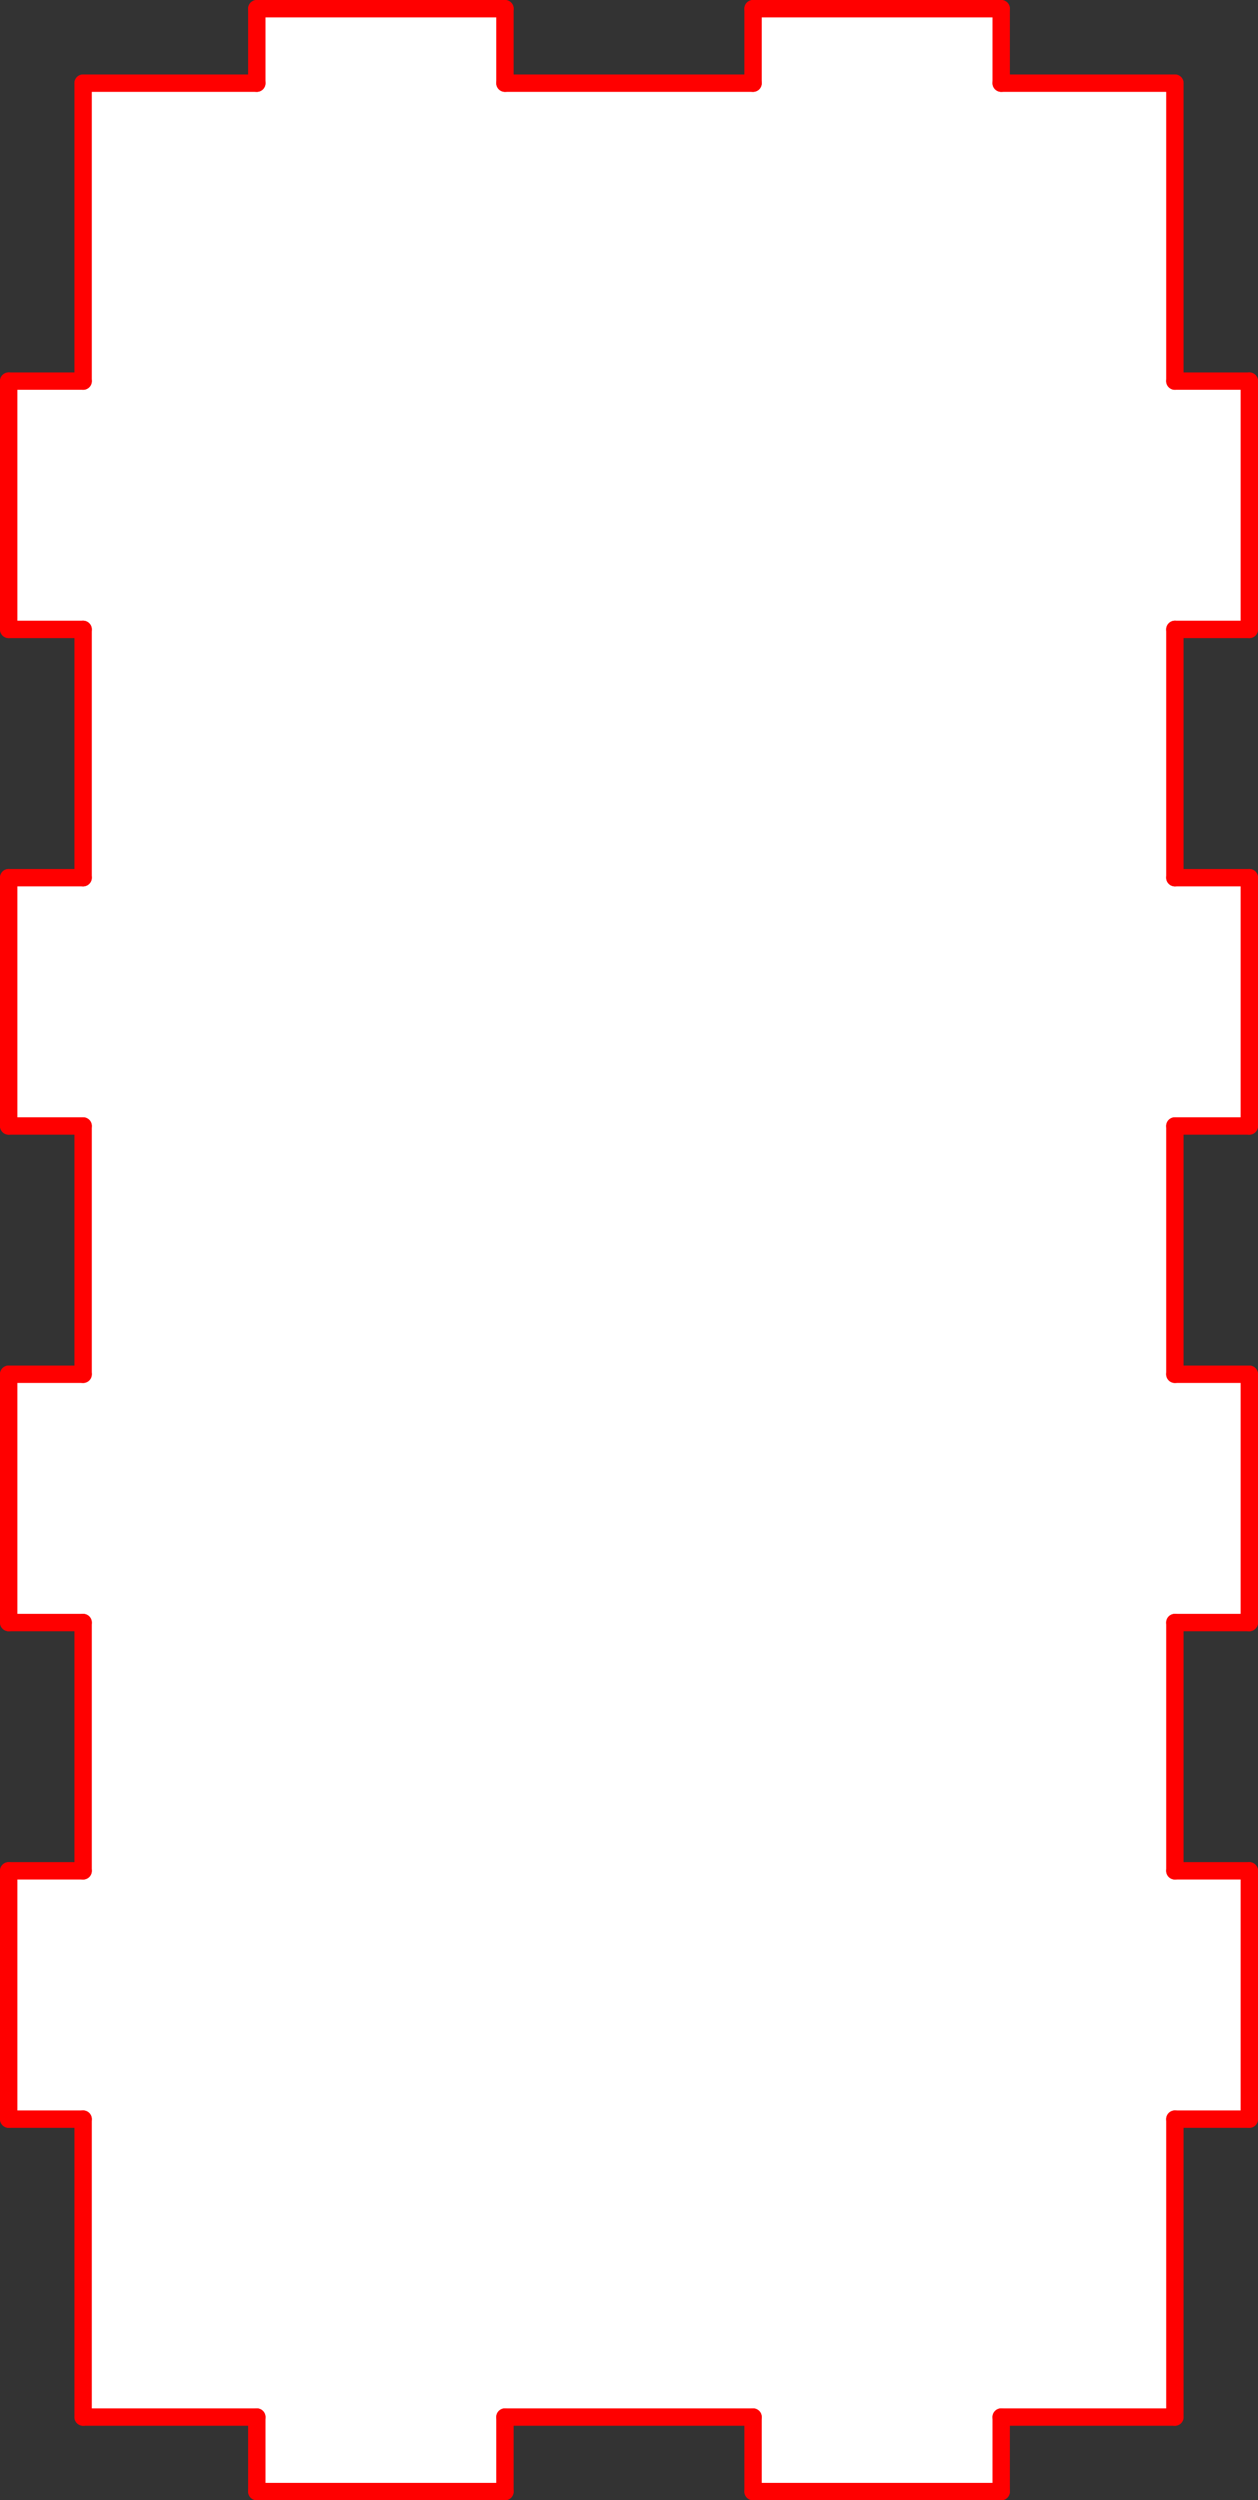 <?xml version="1.0" encoding="UTF-8" standalone="no"?>
<svg
   viewBox="0 0 507 1007"
   version="1.2"
   width="50.7mm"
   height="100.7mm"
   id="svg10670"
   sodipodi:docname="Left_Face.svg"
   inkscape:version="1.1.1 (3bf5ae0d25, 2021-09-20)"
   xmlns:inkscape="http://www.inkscape.org/namespaces/inkscape"
   xmlns:sodipodi="http://sodipodi.sourceforge.net/DTD/sodipodi-0.dtd"
   xmlns="http://www.w3.org/2000/svg"
   xmlns:svg="http://www.w3.org/2000/svg"
   xmlns:rdf="http://www.w3.org/1999/02/22-rdf-syntax-ns#"
   xmlns:cc="http://creativecommons.org/ns#"
   xmlns:dc="http://purl.org/dc/elements/1.1/">
  <rect x="0" y="0" width="507" height="1007" fill="#333333" stroke="none"/>
  <sodipodi:namedview
     id="namedview10672"
     pagecolor="#ffffff"
     bordercolor="#999999"
     borderopacity="1"
     inkscape:pageshadow="0"
     inkscape:pageopacity="0"
     inkscape:pagecheckerboard="0"
     inkscape:document-units="mm"
     showgrid="false"
     fit-margin-top="0"
     fit-margin-left="0"
     fit-margin-right="0"
     fit-margin-bottom="0"
     inkscape:zoom="0.64055597"
     inkscape:cx="-147.52809"
     inkscape:cy="302.08133"
     inkscape:window-width="1920"
     inkscape:window-height="1017"
     inkscape:window-x="1912"
     inkscape:window-y="-8"
     inkscape:window-maximized="1"
     inkscape:current-layer="svg10670" />
  <title
     id="title10164">FreeCAD SVG Export</title>
  <desc
     id="desc10166">Drawing page: Page005 exported from FreeCAD document: project</desc>
  <defs
     id="defs10168" />
  <g
     fill="none"
     id="DrawingContent"
     fill-rule="evenodd"
     stroke-linejoin="bevel"
     stroke-linecap="square"
     stroke="#000000"
     stroke-width="1"
     transform="translate(-444.314,-325.183)"
     style="stroke:#ff0000;stroke-opacity:1">
    <g
       fill="#ffffff"
       font-size="29.104px"
       font-family="'MS Shell Dlg 2'"
       transform="translate(697.814,828.683)"
       fill-opacity="1"
       stroke="none"
       font-weight="400"
       font-style="normal"
       id="g10454"
       style="stroke:#ff0000;stroke-opacity:1">
      <path
         d="M 250,350 V 250 H 220 V 150 h 30 V 50 H 220 V -50 h 30 v -100 h -30 v -100 h 30 v -100 h -30 v -120 h -70 v -30 H 50 v 30 H -50 v -30 h -100 v 30 h -70 v 120 h -30 v 100 h 30 v 100 h -30 v 100 h 30 V 50 h -30 v 100 h 30 v 100 h -30 v 100 h 30 v 120 h 70 v 30 H -50 V 470 H 50 v 30 h 100 v -30 h 70 V 350 h 30"
         fill-rule="evenodd"
         vector-effect="non-scaling-stroke"
         id="path10452"
         style="stroke:#ff0000;stroke-opacity:1" />
    </g>
    <g
       fill="none"
       font-size="29.104px"
       stroke-opacity="1"
       font-family="'MS Shell Dlg 2'"
       transform="translate(697.814,828.683)"
       stroke-linejoin="bevel"
       stroke-linecap="square"
       stroke="#000000"
       stroke-width="1"
       font-weight="400"
       font-style="normal"
       id="g10458"
       style="stroke:#ff0000;stroke-opacity:1">
      <rect
         width="0"
         height="0"
         y="0"
         x="0"
         id="rect10456"
         style="stroke:#ff0000;stroke-opacity:1" />
    </g>
    <g
       fill="none"
       font-size="29.104px"
       stroke-opacity="1"
       font-family="'MS Shell Dlg 2'"
       transform="translate(697.814,828.683)"
       stroke-linejoin="bevel"
       stroke-linecap="round"
       stroke="#000000"
       stroke-width="7"
       font-weight="400"
       font-style="normal"
       id="g10462"
       style="stroke:#ff0000;stroke-opacity:1">
      <path
         d="M 150,-500 H 50"
         fill-rule="evenodd"
         vector-effect="none"
         id="path10460"
         style="stroke:#ff0000;stroke-opacity:1" />
    </g>
    <g
       fill="none"
       font-size="29.104px"
       stroke-opacity="1"
       font-family="'MS Shell Dlg 2'"
       transform="translate(697.814,828.683)"
       stroke-linejoin="bevel"
       stroke-linecap="round"
       stroke="#000000"
       stroke-width="7"
       font-weight="400"
       font-style="normal"
       id="g10466"
       style="stroke:#ff0000;stroke-opacity:1">
      <path
         d="m 150,-500 v 30"
         fill-rule="evenodd"
         vector-effect="none"
         id="path10464"
         style="stroke:#ff0000;stroke-opacity:1" />
    </g>
    <g
       fill="none"
       font-size="29.104px"
       stroke-opacity="1"
       font-family="'MS Shell Dlg 2'"
       transform="translate(697.814,828.683)"
       stroke-linejoin="bevel"
       stroke-linecap="round"
       stroke="#000000"
       stroke-width="7"
       font-weight="400"
       font-style="normal"
       id="g10470"
       style="stroke:#ff0000;stroke-opacity:1">
      <path
         d="M 220,-470 H 150"
         fill-rule="evenodd"
         vector-effect="none"
         id="path10468"
         style="stroke:#ff0000;stroke-opacity:1" />
    </g>
    <g
       fill="none"
       font-size="29.104px"
       stroke-opacity="1"
       font-family="'MS Shell Dlg 2'"
       transform="translate(697.814,828.683)"
       stroke-linejoin="bevel"
       stroke-linecap="round"
       stroke="#000000"
       stroke-width="7"
       font-weight="400"
       font-style="normal"
       id="g10474"
       style="stroke:#ff0000;stroke-opacity:1">
      <path
         d="m 220,-470 v 120"
         fill-rule="evenodd"
         vector-effect="none"
         id="path10472"
         style="stroke:#ff0000;stroke-opacity:1" />
    </g>
    <g
       fill="none"
       font-size="29.104px"
       stroke-opacity="1"
       font-family="'MS Shell Dlg 2'"
       transform="translate(697.814,828.683)"
       stroke-linejoin="bevel"
       stroke-linecap="round"
       stroke="#000000"
       stroke-width="7"
       font-weight="400"
       font-style="normal"
       id="g10478"
       style="stroke:#ff0000;stroke-opacity:1">
      <path
         d="M 250,-350 H 220"
         fill-rule="evenodd"
         vector-effect="none"
         id="path10476"
         style="stroke:#ff0000;stroke-opacity:1" />
    </g>
    <g
       fill="none"
       font-size="29.104px"
       stroke-opacity="1"
       font-family="'MS Shell Dlg 2'"
       transform="translate(697.814,828.683)"
       stroke-linejoin="bevel"
       stroke-linecap="round"
       stroke="#000000"
       stroke-width="7"
       font-weight="400"
       font-style="normal"
       id="g10482"
       style="stroke:#ff0000;stroke-opacity:1">
      <path
         d="M 250,-250 V -350"
         fill-rule="evenodd"
         vector-effect="none"
         id="path10480"
         style="stroke:#ff0000;stroke-opacity:1" />
    </g>
    <g
       fill="none"
       font-size="29.104px"
       stroke-opacity="1"
       font-family="'MS Shell Dlg 2'"
       transform="translate(697.814,828.683)"
       stroke-linejoin="bevel"
       stroke-linecap="round"
       stroke="#000000"
       stroke-width="7"
       font-weight="400"
       font-style="normal"
       id="g10486"
       style="stroke:#ff0000;stroke-opacity:1">
      <path
         d="M 250,-250 H 220"
         fill-rule="evenodd"
         vector-effect="none"
         id="path10484"
         style="stroke:#ff0000;stroke-opacity:1" />
    </g>
    <g
       fill="none"
       font-size="29.104px"
       stroke-opacity="1"
       font-family="'MS Shell Dlg 2'"
       transform="translate(697.814,828.683)"
       stroke-linejoin="bevel"
       stroke-linecap="round"
       stroke="#000000"
       stroke-width="7"
       font-weight="400"
       font-style="normal"
       id="g10490"
       style="stroke:#ff0000;stroke-opacity:1">
      <path
         d="M 220,-150 V -250"
         fill-rule="evenodd"
         vector-effect="none"
         id="path10488"
         style="stroke:#ff0000;stroke-opacity:1" />
    </g>
    <g
       fill="none"
       font-size="29.104px"
       stroke-opacity="1"
       font-family="'MS Shell Dlg 2'"
       transform="translate(697.814,828.683)"
       stroke-linejoin="bevel"
       stroke-linecap="round"
       stroke="#000000"
       stroke-width="7"
       font-weight="400"
       font-style="normal"
       id="g10494"
       style="stroke:#ff0000;stroke-opacity:1">
      <path
         d="M 250,-150 H 220"
         fill-rule="evenodd"
         vector-effect="none"
         id="path10492"
         style="stroke:#ff0000;stroke-opacity:1" />
    </g>
    <g
       fill="none"
       font-size="29.104px"
       stroke-opacity="1"
       font-family="'MS Shell Dlg 2'"
       transform="translate(697.814,828.683)"
       stroke-linejoin="bevel"
       stroke-linecap="round"
       stroke="#000000"
       stroke-width="7"
       font-weight="400"
       font-style="normal"
       id="g10498"
       style="stroke:#ff0000;stroke-opacity:1">
      <path
         d="M 250,-50 V -150"
         fill-rule="evenodd"
         vector-effect="none"
         id="path10496"
         style="stroke:#ff0000;stroke-opacity:1" />
    </g>
    <g
       fill="none"
       font-size="29.104px"
       stroke-opacity="1"
       font-family="'MS Shell Dlg 2'"
       transform="translate(697.814,828.683)"
       stroke-linejoin="bevel"
       stroke-linecap="round"
       stroke="#000000"
       stroke-width="7"
       font-weight="400"
       font-style="normal"
       id="g10502"
       style="stroke:#ff0000;stroke-opacity:1">
      <path
         d="M 250,-50 H 220"
         fill-rule="evenodd"
         vector-effect="none"
         id="path10500"
         style="stroke:#ff0000;stroke-opacity:1" />
    </g>
    <g
       fill="none"
       font-size="29.104px"
       stroke-opacity="1"
       font-family="'MS Shell Dlg 2'"
       transform="translate(697.814,828.683)"
       stroke-linejoin="bevel"
       stroke-linecap="round"
       stroke="#000000"
       stroke-width="7"
       font-weight="400"
       font-style="normal"
       id="g10506"
       style="stroke:#ff0000;stroke-opacity:1">
      <path
         d="M 220,50 V -50"
         fill-rule="evenodd"
         vector-effect="none"
         id="path10504"
         style="stroke:#ff0000;stroke-opacity:1" />
    </g>
    <g
       fill="none"
       font-size="29.104px"
       stroke-opacity="1"
       font-family="'MS Shell Dlg 2'"
       transform="translate(697.814,828.683)"
       stroke-linejoin="bevel"
       stroke-linecap="round"
       stroke="#000000"
       stroke-width="7"
       font-weight="400"
       font-style="normal"
       id="g10510"
       style="stroke:#ff0000;stroke-opacity:1">
      <path
         d="M 250,50 H 220"
         fill-rule="evenodd"
         vector-effect="none"
         id="path10508"
         style="stroke:#ff0000;stroke-opacity:1" />
    </g>
    <g
       fill="none"
       font-size="29.104px"
       stroke-opacity="1"
       font-family="'MS Shell Dlg 2'"
       transform="translate(697.814,828.683)"
       stroke-linejoin="bevel"
       stroke-linecap="round"
       stroke="#000000"
       stroke-width="7"
       font-weight="400"
       font-style="normal"
       id="g10514"
       style="stroke:#ff0000;stroke-opacity:1">
      <path
         d="M 250,150 V 50"
         fill-rule="evenodd"
         vector-effect="none"
         id="path10512"
         style="stroke:#ff0000;stroke-opacity:1" />
    </g>
    <g
       fill="none"
       font-size="29.104px"
       stroke-opacity="1"
       font-family="'MS Shell Dlg 2'"
       transform="translate(697.814,828.683)"
       stroke-linejoin="bevel"
       stroke-linecap="round"
       stroke="#000000"
       stroke-width="7"
       font-weight="400"
       font-style="normal"
       id="g10518"
       style="stroke:#ff0000;stroke-opacity:1">
      <path
         d="M 250,150 H 220"
         fill-rule="evenodd"
         vector-effect="none"
         id="path10516"
         style="stroke:#ff0000;stroke-opacity:1" />
    </g>
    <g
       fill="none"
       font-size="29.104px"
       stroke-opacity="1"
       font-family="'MS Shell Dlg 2'"
       transform="translate(697.814,828.683)"
       stroke-linejoin="bevel"
       stroke-linecap="round"
       stroke="#000000"
       stroke-width="7"
       font-weight="400"
       font-style="normal"
       id="g10522"
       style="stroke:#ff0000;stroke-opacity:1">
      <path
         d="M 220,250 V 150"
         fill-rule="evenodd"
         vector-effect="none"
         id="path10520"
         style="stroke:#ff0000;stroke-opacity:1" />
    </g>
    <g
       fill="none"
       font-size="29.104px"
       stroke-opacity="1"
       font-family="'MS Shell Dlg 2'"
       transform="translate(697.814,828.683)"
       stroke-linejoin="bevel"
       stroke-linecap="round"
       stroke="#000000"
       stroke-width="7"
       font-weight="400"
       font-style="normal"
       id="g10526"
       style="stroke:#ff0000;stroke-opacity:1">
      <path
         d="M 250,250 H 220"
         fill-rule="evenodd"
         vector-effect="none"
         id="path10524"
         style="stroke:#ff0000;stroke-opacity:1" />
    </g>
    <g
       fill="none"
       font-size="29.104px"
       stroke-opacity="1"
       font-family="'MS Shell Dlg 2'"
       transform="translate(697.814,828.683)"
       stroke-linejoin="bevel"
       stroke-linecap="round"
       stroke="#000000"
       stroke-width="7"
       font-weight="400"
       font-style="normal"
       id="g10530"
       style="stroke:#ff0000;stroke-opacity:1">
      <path
         d="M 250,350 V 250"
         fill-rule="evenodd"
         vector-effect="none"
         id="path10528"
         style="stroke:#ff0000;stroke-opacity:1" />
    </g>
    <g
       fill="none"
       font-size="29.104px"
       stroke-opacity="1"
       font-family="'MS Shell Dlg 2'"
       transform="translate(697.814,828.683)"
       stroke-linejoin="bevel"
       stroke-linecap="round"
       stroke="#000000"
       stroke-width="7"
       font-weight="400"
       font-style="normal"
       id="g10534"
       style="stroke:#ff0000;stroke-opacity:1">
      <path
         d="M 250,350 H 220"
         fill-rule="evenodd"
         vector-effect="none"
         id="path10532"
         style="stroke:#ff0000;stroke-opacity:1" />
    </g>
    <g
       fill="none"
       font-size="29.104px"
       stroke-opacity="1"
       font-family="'MS Shell Dlg 2'"
       transform="translate(697.814,828.683)"
       stroke-linejoin="bevel"
       stroke-linecap="round"
       stroke="#000000"
       stroke-width="7"
       font-weight="400"
       font-style="normal"
       id="g10538"
       style="stroke:#ff0000;stroke-opacity:1">
      <path
         d="M 220,470 V 350"
         fill-rule="evenodd"
         vector-effect="none"
         id="path10536"
         style="stroke:#ff0000;stroke-opacity:1" />
    </g>
    <g
       fill="none"
       font-size="29.104px"
       stroke-opacity="1"
       font-family="'MS Shell Dlg 2'"
       transform="translate(697.814,828.683)"
       stroke-linejoin="bevel"
       stroke-linecap="round"
       stroke="#000000"
       stroke-width="7"
       font-weight="400"
       font-style="normal"
       id="g10542"
       style="stroke:#ff0000;stroke-opacity:1">
      <path
         d="M 220,470 H 150"
         fill-rule="evenodd"
         vector-effect="none"
         id="path10540"
         style="stroke:#ff0000;stroke-opacity:1" />
    </g>
    <g
       fill="none"
       font-size="29.104px"
       stroke-opacity="1"
       font-family="'MS Shell Dlg 2'"
       transform="translate(697.814,828.683)"
       stroke-linejoin="bevel"
       stroke-linecap="round"
       stroke="#000000"
       stroke-width="7"
       font-weight="400"
       font-style="normal"
       id="g10546"
       style="stroke:#ff0000;stroke-opacity:1">
      <path
         d="M 150,500 V 470"
         fill-rule="evenodd"
         vector-effect="none"
         id="path10544"
         style="stroke:#ff0000;stroke-opacity:1" />
    </g>
    <g
       fill="none"
       font-size="29.104px"
       stroke-opacity="1"
       font-family="'MS Shell Dlg 2'"
       transform="translate(697.814,828.683)"
       stroke-linejoin="bevel"
       stroke-linecap="round"
       stroke="#000000"
       stroke-width="7"
       font-weight="400"
       font-style="normal"
       id="g10550"
       style="stroke:#ff0000;stroke-opacity:1">
      <path
         d="M 50,500 H 150"
         fill-rule="evenodd"
         vector-effect="none"
         id="path10548"
         style="stroke:#ff0000;stroke-opacity:1" />
    </g>
    <g
       fill="none"
       font-size="29.104px"
       stroke-opacity="1"
       font-family="'MS Shell Dlg 2'"
       transform="translate(697.814,828.683)"
       stroke-linejoin="bevel"
       stroke-linecap="round"
       stroke="#000000"
       stroke-width="7"
       font-weight="400"
       font-style="normal"
       id="g10554"
       style="stroke:#ff0000;stroke-opacity:1">
      <path
         d="M 50,500 V 470"
         fill-rule="evenodd"
         vector-effect="none"
         id="path10552"
         style="stroke:#ff0000;stroke-opacity:1" />
    </g>
    <g
       fill="none"
       font-size="29.104px"
       stroke-opacity="1"
       font-family="'MS Shell Dlg 2'"
       transform="translate(697.814,828.683)"
       stroke-linejoin="bevel"
       stroke-linecap="round"
       stroke="#000000"
       stroke-width="7"
       font-weight="400"
       font-style="normal"
       id="g10558"
       style="stroke:#ff0000;stroke-opacity:1">
      <path
         d="M 50,470 H -50"
         fill-rule="evenodd"
         vector-effect="none"
         id="path10556"
         style="stroke:#ff0000;stroke-opacity:1" />
    </g>
    <g
       fill="none"
       font-size="29.104px"
       stroke-opacity="1"
       font-family="'MS Shell Dlg 2'"
       transform="translate(697.814,828.683)"
       stroke-linejoin="bevel"
       stroke-linecap="round"
       stroke="#000000"
       stroke-width="7"
       font-weight="400"
       font-style="normal"
       id="g10562"
       style="stroke:#ff0000;stroke-opacity:1">
      <path
         d="M -50,500 V 470"
         fill-rule="evenodd"
         vector-effect="none"
         id="path10560"
         style="stroke:#ff0000;stroke-opacity:1" />
    </g>
    <g
       fill="none"
       font-size="29.104px"
       stroke-opacity="1"
       font-family="'MS Shell Dlg 2'"
       transform="translate(697.814,828.683)"
       stroke-linejoin="bevel"
       stroke-linecap="round"
       stroke="#000000"
       stroke-width="7"
       font-weight="400"
       font-style="normal"
       id="g10566"
       style="stroke:#ff0000;stroke-opacity:1">
      <path
         d="M -150,500 H -50"
         fill-rule="evenodd"
         vector-effect="none"
         id="path10564"
         style="stroke:#ff0000;stroke-opacity:1" />
    </g>
    <g
       fill="none"
       font-size="29.104px"
       stroke-opacity="1"
       font-family="'MS Shell Dlg 2'"
       transform="translate(697.814,828.683)"
       stroke-linejoin="bevel"
       stroke-linecap="round"
       stroke="#000000"
       stroke-width="7"
       font-weight="400"
       font-style="normal"
       id="g10570"
       style="stroke:#ff0000;stroke-opacity:1">
      <path
         d="M -150,500 V 470"
         fill-rule="evenodd"
         vector-effect="none"
         id="path10568"
         style="stroke:#ff0000;stroke-opacity:1" />
    </g>
    <g
       fill="none"
       font-size="29.104px"
       stroke-opacity="1"
       font-family="'MS Shell Dlg 2'"
       transform="translate(697.814,828.683)"
       stroke-linejoin="bevel"
       stroke-linecap="round"
       stroke="#000000"
       stroke-width="7"
       font-weight="400"
       font-style="normal"
       id="g10574"
       style="stroke:#ff0000;stroke-opacity:1">
      <path
         d="m -150,470 h -70"
         fill-rule="evenodd"
         vector-effect="none"
         id="path10572"
         style="stroke:#ff0000;stroke-opacity:1" />
    </g>
    <g
       fill="none"
       font-size="29.104px"
       stroke-opacity="1"
       font-family="'MS Shell Dlg 2'"
       transform="translate(697.814,828.683)"
       stroke-linejoin="bevel"
       stroke-linecap="round"
       stroke="#000000"
       stroke-width="7"
       font-weight="400"
       font-style="normal"
       id="g10578"
       style="stroke:#ff0000;stroke-opacity:1">
      <path
         d="M -220,470 V 350"
         fill-rule="evenodd"
         vector-effect="none"
         id="path10576"
         style="stroke:#ff0000;stroke-opacity:1" />
    </g>
    <g
       fill="none"
       font-size="29.104px"
       stroke-opacity="1"
       font-family="'MS Shell Dlg 2'"
       transform="translate(697.814,828.683)"
       stroke-linejoin="bevel"
       stroke-linecap="round"
       stroke="#000000"
       stroke-width="7"
       font-weight="400"
       font-style="normal"
       id="g10582"
       style="stroke:#ff0000;stroke-opacity:1">
      <path
         d="m -250,350 h 30"
         fill-rule="evenodd"
         vector-effect="none"
         id="path10580"
         style="stroke:#ff0000;stroke-opacity:1" />
    </g>
    <g
       fill="none"
       font-size="29.104px"
       stroke-opacity="1"
       font-family="'MS Shell Dlg 2'"
       transform="translate(697.814,828.683)"
       stroke-linejoin="bevel"
       stroke-linecap="round"
       stroke="#000000"
       stroke-width="7"
       font-weight="400"
       font-style="normal"
       id="g10586"
       style="stroke:#ff0000;stroke-opacity:1">
      <path
         d="M -250,250 V 350"
         fill-rule="evenodd"
         vector-effect="none"
         id="path10584"
         style="stroke:#ff0000;stroke-opacity:1" />
    </g>
    <g
       fill="none"
       font-size="29.104px"
       stroke-opacity="1"
       font-family="'MS Shell Dlg 2'"
       transform="translate(697.814,828.683)"
       stroke-linejoin="bevel"
       stroke-linecap="round"
       stroke="#000000"
       stroke-width="7"
       font-weight="400"
       font-style="normal"
       id="g10590"
       style="stroke:#ff0000;stroke-opacity:1">
      <path
         d="m -250,250 h 30"
         fill-rule="evenodd"
         vector-effect="none"
         id="path10588"
         style="stroke:#ff0000;stroke-opacity:1" />
    </g>
    <g
       fill="none"
       font-size="29.104px"
       stroke-opacity="1"
       font-family="'MS Shell Dlg 2'"
       transform="translate(697.814,828.683)"
       stroke-linejoin="bevel"
       stroke-linecap="round"
       stroke="#000000"
       stroke-width="7"
       font-weight="400"
       font-style="normal"
       id="g10594"
       style="stroke:#ff0000;stroke-opacity:1">
      <path
         d="M -220,250 V 150"
         fill-rule="evenodd"
         vector-effect="none"
         id="path10592"
         style="stroke:#ff0000;stroke-opacity:1" />
    </g>
    <g
       fill="none"
       font-size="29.104px"
       stroke-opacity="1"
       font-family="'MS Shell Dlg 2'"
       transform="translate(697.814,828.683)"
       stroke-linejoin="bevel"
       stroke-linecap="round"
       stroke="#000000"
       stroke-width="7"
       font-weight="400"
       font-style="normal"
       id="g10598"
       style="stroke:#ff0000;stroke-opacity:1">
      <path
         d="m -250,150 h 30"
         fill-rule="evenodd"
         vector-effect="none"
         id="path10596"
         style="stroke:#ff0000;stroke-opacity:1" />
    </g>
    <g
       fill="none"
       font-size="29.104px"
       stroke-opacity="1"
       font-family="'MS Shell Dlg 2'"
       transform="translate(697.814,828.683)"
       stroke-linejoin="bevel"
       stroke-linecap="round"
       stroke="#000000"
       stroke-width="7"
       font-weight="400"
       font-style="normal"
       id="g10602"
       style="stroke:#ff0000;stroke-opacity:1">
      <path
         d="M -250,50 V 150"
         fill-rule="evenodd"
         vector-effect="none"
         id="path10600"
         style="stroke:#ff0000;stroke-opacity:1" />
    </g>
    <g
       fill="none"
       font-size="29.104px"
       stroke-opacity="1"
       font-family="'MS Shell Dlg 2'"
       transform="translate(697.814,828.683)"
       stroke-linejoin="bevel"
       stroke-linecap="round"
       stroke="#000000"
       stroke-width="7"
       font-weight="400"
       font-style="normal"
       id="g10606"
       style="stroke:#ff0000;stroke-opacity:1">
      <path
         d="m -250,50 h 30"
         fill-rule="evenodd"
         vector-effect="none"
         id="path10604"
         style="stroke:#ff0000;stroke-opacity:1" />
    </g>
    <g
       fill="none"
       font-size="29.104px"
       stroke-opacity="1"
       font-family="'MS Shell Dlg 2'"
       transform="translate(697.814,828.683)"
       stroke-linejoin="bevel"
       stroke-linecap="round"
       stroke="#000000"
       stroke-width="7"
       font-weight="400"
       font-style="normal"
       id="g10610"
       style="stroke:#ff0000;stroke-opacity:1">
      <path
         d="M -220,50 V -50"
         fill-rule="evenodd"
         vector-effect="none"
         id="path10608"
         style="stroke:#ff0000;stroke-opacity:1" />
    </g>
    <g
       fill="none"
       font-size="29.104px"
       stroke-opacity="1"
       font-family="'MS Shell Dlg 2'"
       transform="translate(697.814,828.683)"
       stroke-linejoin="bevel"
       stroke-linecap="round"
       stroke="#000000"
       stroke-width="7"
       font-weight="400"
       font-style="normal"
       id="g10614"
       style="stroke:#ff0000;stroke-opacity:1">
      <path
         d="m -250,-50 h 30"
         fill-rule="evenodd"
         vector-effect="none"
         id="path10612"
         style="stroke:#ff0000;stroke-opacity:1" />
    </g>
    <g
       fill="none"
       font-size="29.104px"
       stroke-opacity="1"
       font-family="'MS Shell Dlg 2'"
       transform="translate(697.814,828.683)"
       stroke-linejoin="bevel"
       stroke-linecap="round"
       stroke="#000000"
       stroke-width="7"
       font-weight="400"
       font-style="normal"
       id="g10618"
       style="stroke:#ff0000;stroke-opacity:1">
      <path
         d="M -250,-150 V -50"
         fill-rule="evenodd"
         vector-effect="none"
         id="path10616"
         style="stroke:#ff0000;stroke-opacity:1" />
    </g>
    <g
       fill="none"
       font-size="29.104px"
       stroke-opacity="1"
       font-family="'MS Shell Dlg 2'"
       transform="translate(697.814,828.683)"
       stroke-linejoin="bevel"
       stroke-linecap="round"
       stroke="#000000"
       stroke-width="7"
       font-weight="400"
       font-style="normal"
       id="g10622"
       style="stroke:#ff0000;stroke-opacity:1">
      <path
         d="m -250,-150 h 30"
         fill-rule="evenodd"
         vector-effect="none"
         id="path10620"
         style="stroke:#ff0000;stroke-opacity:1" />
    </g>
    <g
       fill="none"
       font-size="29.104px"
       stroke-opacity="1"
       font-family="'MS Shell Dlg 2'"
       transform="translate(697.814,828.683)"
       stroke-linejoin="bevel"
       stroke-linecap="round"
       stroke="#000000"
       stroke-width="7"
       font-weight="400"
       font-style="normal"
       id="g10626"
       style="stroke:#ff0000;stroke-opacity:1">
      <path
         d="M -220,-150 V -250"
         fill-rule="evenodd"
         vector-effect="none"
         id="path10624"
         style="stroke:#ff0000;stroke-opacity:1" />
    </g>
    <g
       fill="none"
       font-size="29.104px"
       stroke-opacity="1"
       font-family="'MS Shell Dlg 2'"
       transform="translate(697.814,828.683)"
       stroke-linejoin="bevel"
       stroke-linecap="round"
       stroke="#000000"
       stroke-width="7"
       font-weight="400"
       font-style="normal"
       id="g10630"
       style="stroke:#ff0000;stroke-opacity:1">
      <path
         d="m -250,-250 h 30"
         fill-rule="evenodd"
         vector-effect="none"
         id="path10628"
         style="stroke:#ff0000;stroke-opacity:1" />
    </g>
    <g
       fill="none"
       font-size="29.104px"
       stroke-opacity="1"
       font-family="'MS Shell Dlg 2'"
       transform="translate(697.814,828.683)"
       stroke-linejoin="bevel"
       stroke-linecap="round"
       stroke="#000000"
       stroke-width="7"
       font-weight="400"
       font-style="normal"
       id="g10634"
       style="stroke:#ff0000;stroke-opacity:1">
      <path
         d="m -250,-350 v 100"
         fill-rule="evenodd"
         vector-effect="none"
         id="path10632"
         style="stroke:#ff0000;stroke-opacity:1" />
    </g>
    <g
       fill="none"
       font-size="29.104px"
       stroke-opacity="1"
       font-family="'MS Shell Dlg 2'"
       transform="translate(697.814,828.683)"
       stroke-linejoin="bevel"
       stroke-linecap="round"
       stroke="#000000"
       stroke-width="7"
       font-weight="400"
       font-style="normal"
       id="g10638"
       style="stroke:#ff0000;stroke-opacity:1">
      <path
         d="m -250,-350 h 30"
         fill-rule="evenodd"
         vector-effect="none"
         id="path10636"
         style="stroke:#ff0000;stroke-opacity:1" />
    </g>
    <g
       fill="none"
       font-size="29.104px"
       stroke-opacity="1"
       font-family="'MS Shell Dlg 2'"
       transform="translate(697.814,828.683)"
       stroke-linejoin="bevel"
       stroke-linecap="round"
       stroke="#000000"
       stroke-width="7"
       font-weight="400"
       font-style="normal"
       id="g10642"
       style="stroke:#ff0000;stroke-opacity:1">
      <path
         d="m -220,-470 v 120"
         fill-rule="evenodd"
         vector-effect="none"
         id="path10640"
         style="stroke:#ff0000;stroke-opacity:1" />
    </g>
    <g
       fill="none"
       font-size="29.104px"
       stroke-opacity="1"
       font-family="'MS Shell Dlg 2'"
       transform="translate(697.814,828.683)"
       stroke-linejoin="bevel"
       stroke-linecap="round"
       stroke="#000000"
       stroke-width="7"
       font-weight="400"
       font-style="normal"
       id="g10646"
       style="stroke:#ff0000;stroke-opacity:1">
      <path
         d="m -150,-470 h -70"
         fill-rule="evenodd"
         vector-effect="none"
         id="path10644"
         style="stroke:#ff0000;stroke-opacity:1" />
    </g>
    <g
       fill="none"
       font-size="29.104px"
       stroke-opacity="1"
       font-family="'MS Shell Dlg 2'"
       transform="translate(697.814,828.683)"
       stroke-linejoin="bevel"
       stroke-linecap="round"
       stroke="#000000"
       stroke-width="7"
       font-weight="400"
       font-style="normal"
       id="g10650"
       style="stroke:#ff0000;stroke-opacity:1">
      <path
         d="m -150,-500 v 30"
         fill-rule="evenodd"
         vector-effect="none"
         id="path10648"
         style="stroke:#ff0000;stroke-opacity:1" />
    </g>
    <g
       fill="none"
       font-size="29.104px"
       stroke-opacity="1"
       font-family="'MS Shell Dlg 2'"
       transform="translate(697.814,828.683)"
       stroke-linejoin="bevel"
       stroke-linecap="round"
       stroke="#000000"
       stroke-width="7"
       font-weight="400"
       font-style="normal"
       id="g10654"
       style="stroke:#ff0000;stroke-opacity:1">
      <path
         d="M -50,-500 H -150"
         fill-rule="evenodd"
         vector-effect="none"
         id="path10652"
         style="stroke:#ff0000;stroke-opacity:1" />
    </g>
    <g
       fill="none"
       font-size="29.104px"
       stroke-opacity="1"
       font-family="'MS Shell Dlg 2'"
       transform="translate(697.814,828.683)"
       stroke-linejoin="bevel"
       stroke-linecap="round"
       stroke="#000000"
       stroke-width="7"
       font-weight="400"
       font-style="normal"
       id="g10658"
       style="stroke:#ff0000;stroke-opacity:1">
      <path
         d="m -50,-500 v 30"
         fill-rule="evenodd"
         vector-effect="none"
         id="path10656"
         style="stroke:#ff0000;stroke-opacity:1" />
    </g>
    <g
       fill="none"
       font-size="29.104px"
       stroke-opacity="1"
       font-family="'MS Shell Dlg 2'"
       transform="translate(697.814,828.683)"
       stroke-linejoin="bevel"
       stroke-linecap="round"
       stroke="#000000"
       stroke-width="7"
       font-weight="400"
       font-style="normal"
       id="g10662"
       style="stroke:#ff0000;stroke-opacity:1">
      <path
         d="M 50,-470 H -50"
         fill-rule="evenodd"
         vector-effect="none"
         id="path10660"
         style="stroke:#ff0000;stroke-opacity:1" />
    </g>
    <g
       fill="none"
       font-size="29.104px"
       stroke-opacity="1"
       font-family="'MS Shell Dlg 2'"
       transform="translate(697.814,828.683)"
       stroke-linejoin="bevel"
       stroke-linecap="round"
       stroke="#000000"
       stroke-width="7"
       font-weight="400"
       font-style="normal"
       id="g10666"
       style="stroke:#ff0000;stroke-opacity:1">
      <path
         d="m 50,-500 v 30"
         fill-rule="evenodd"
         vector-effect="none"
         id="path10664"
         style="stroke:#ff0000;stroke-opacity:1" />
    </g>
  </g>
</svg>
